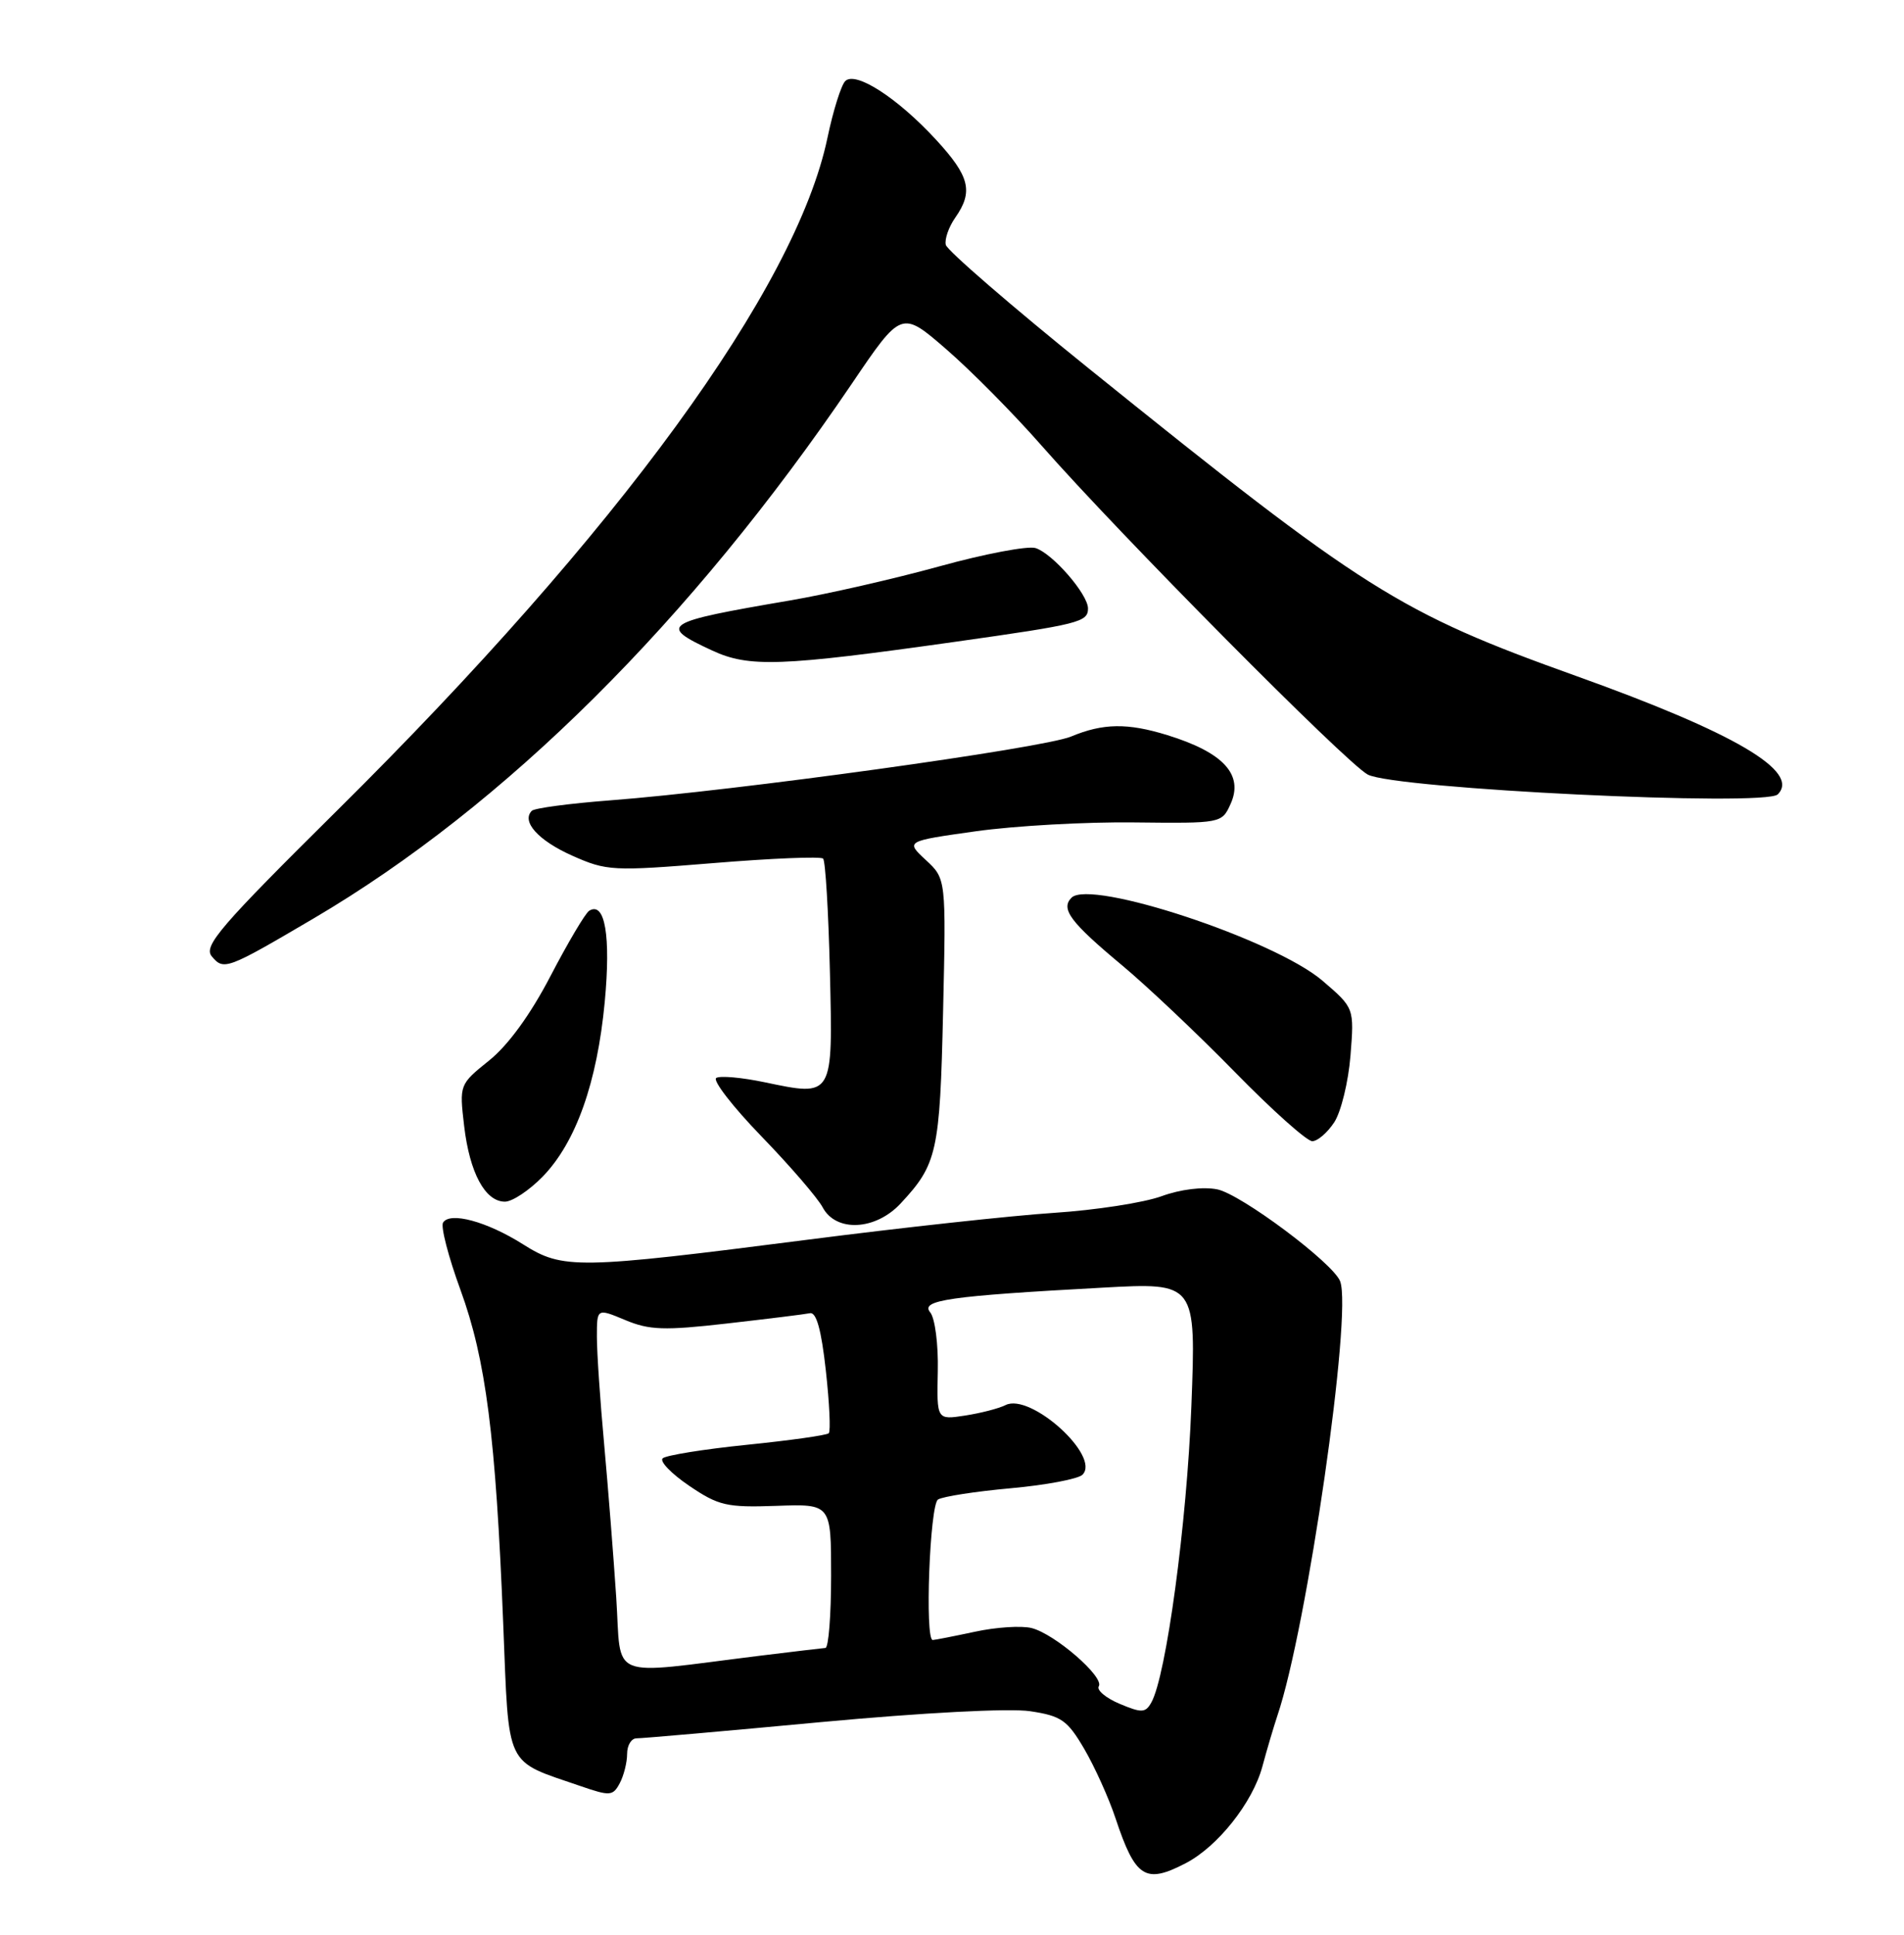 <?xml version="1.0" encoding="UTF-8" standalone="no"?>
<!DOCTYPE svg PUBLIC "-//W3C//DTD SVG 1.1//EN" "http://www.w3.org/Graphics/SVG/1.1/DTD/svg11.dtd" >
<svg xmlns="http://www.w3.org/2000/svg" xmlns:xlink="http://www.w3.org/1999/xlink" version="1.1" viewBox="0 0 252 256">
 <g >
 <path fill="currentColor"
d=" M 156.90 246.55 C 161.15 244.36 165.77 238.54 167.07 233.77 C 167.70 231.42 168.61 228.38 169.07 227.00 C 172.98 215.47 179.01 173.78 177.37 169.53 C 176.45 167.12 164.24 158.00 161.10 157.37 C 159.23 157.00 156.25 157.36 153.73 158.28 C 151.40 159.13 145.00 160.12 139.50 160.48 C 134.00 160.84 119.38 162.43 107.00 164.02 C 76.33 167.95 74.51 167.98 69.22 164.64 C 64.44 161.62 59.55 160.30 58.64 161.77 C 58.31 162.30 59.35 166.32 60.95 170.69 C 64.31 179.90 65.61 190.03 66.60 214.80 C 67.39 234.27 66.70 232.84 76.90 236.35 C 80.73 237.67 81.12 237.64 82.02 235.96 C 82.56 234.95 83.00 233.20 83.00 232.07 C 83.00 230.93 83.56 230.01 84.25 230.01 C 84.94 230.02 95.89 229.06 108.59 227.87 C 122.17 226.61 133.60 226.01 136.33 226.42 C 140.47 227.04 141.27 227.60 143.51 231.42 C 144.89 233.79 146.76 237.92 147.65 240.61 C 150.27 248.47 151.58 249.31 156.90 246.55 Z  M 119.19 159.25 C 124.04 154.05 124.40 152.44 124.82 133.89 C 125.22 116.28 125.22 116.28 122.53 113.79 C 119.85 111.30 119.85 111.30 129.17 109.99 C 134.30 109.27 143.72 108.74 150.10 108.82 C 161.62 108.95 161.71 108.94 162.86 106.40 C 164.64 102.51 161.93 99.56 154.50 97.27 C 149.23 95.64 145.99 95.69 141.75 97.46 C 138.06 99.00 97.32 104.64 80.76 105.90 C 75.40 106.31 70.74 106.93 70.39 107.28 C 68.97 108.70 71.25 111.22 75.74 113.22 C 80.30 115.25 81.08 115.29 94.44 114.20 C 102.11 113.57 108.64 113.30 108.94 113.61 C 109.25 113.91 109.65 120.65 109.84 128.58 C 110.24 145.24 110.32 145.11 101.20 143.20 C 98.19 142.57 95.31 142.31 94.80 142.63 C 94.28 142.94 96.97 146.42 100.77 150.35 C 104.58 154.28 108.22 158.51 108.88 159.75 C 110.64 163.07 115.87 162.81 119.19 159.25 Z  M 71.84 155.67 C 76.23 151.14 79.03 143.25 80.04 132.57 C 80.86 123.83 80.07 119.22 77.98 120.51 C 77.47 120.83 75.18 124.70 72.88 129.11 C 70.22 134.23 67.26 138.30 64.74 140.32 C 60.80 143.49 60.79 143.52 61.43 148.98 C 62.16 155.19 64.21 159.00 66.83 159.00 C 67.81 159.00 70.06 157.50 71.84 155.67 Z  M 176.59 148.50 C 177.49 147.12 178.46 143.16 178.74 139.68 C 179.24 133.37 179.24 133.37 175.04 129.77 C 168.72 124.35 144.32 116.28 141.82 118.78 C 140.34 120.26 141.67 122.03 148.50 127.72 C 151.80 130.47 158.53 136.83 163.45 141.86 C 168.37 146.89 172.97 151.00 173.68 151.00 C 174.38 151.00 175.69 149.87 176.59 148.50 Z  M 41.55 121.50 C 66.83 106.62 91.46 82.15 112.73 50.79 C 119.31 41.07 119.31 41.07 125.24 46.21 C 128.50 49.03 134.16 54.75 137.82 58.92 C 148.18 70.72 178.21 101.00 181.03 102.49 C 184.63 104.39 233.64 106.76 235.29 105.11 C 238.32 102.08 229.59 96.96 208.60 89.44 C 185.15 81.04 180.64 78.20 144.06 48.72 C 133.85 40.49 125.36 33.14 125.18 32.40 C 125.00 31.65 125.57 30.03 126.43 28.80 C 128.85 25.35 128.35 23.33 123.88 18.48 C 118.77 12.94 113.23 9.37 111.87 10.73 C 111.33 11.27 110.27 14.64 109.52 18.22 C 105.35 38.16 81.86 70.37 44.63 107.23 C 29.15 122.56 26.90 125.17 28.02 126.53 C 29.61 128.44 29.99 128.30 41.55 121.50 Z  M 126.50 84.91 C 142.85 82.60 144.00 82.31 144.00 80.51 C 144.00 78.63 139.31 73.23 137.06 72.52 C 136.04 72.20 130.33 73.28 124.36 74.93 C 118.39 76.58 109.45 78.62 104.50 79.46 C 87.68 82.33 87.05 82.73 94.25 86.07 C 99.14 88.34 103.32 88.18 126.50 84.91 Z  M 148.18 225.44 C 146.35 224.67 145.11 223.62 145.43 223.12 C 146.18 221.89 139.60 216.19 136.54 215.42 C 135.20 215.08 131.81 215.30 129.01 215.91 C 126.20 216.51 123.70 217.00 123.45 217.00 C 122.38 217.00 123.06 199.08 124.15 198.41 C 124.79 198.01 129.12 197.34 133.78 196.92 C 138.44 196.50 142.71 195.69 143.27 195.13 C 145.72 192.68 136.37 184.24 133.08 185.92 C 132.21 186.36 129.81 186.98 127.74 187.30 C 123.98 187.88 123.98 187.88 124.12 181.45 C 124.20 177.88 123.75 174.40 123.11 173.64 C 121.78 172.03 125.63 171.48 145.90 170.38 C 158.31 169.70 158.31 169.70 157.68 186.10 C 157.09 201.52 154.35 221.78 152.38 225.27 C 151.61 226.65 151.10 226.67 148.18 225.44 Z  M 81.56 211.37 C 81.20 205.94 80.48 196.81 79.96 191.08 C 79.43 185.34 79.00 178.95 79.00 176.88 C 79.00 173.10 79.00 173.10 82.74 174.66 C 85.93 176.00 87.91 176.07 96.22 175.12 C 101.58 174.51 106.52 173.90 107.20 173.76 C 108.05 173.58 108.71 175.98 109.30 181.33 C 109.78 185.64 109.95 189.38 109.69 189.64 C 109.43 189.91 104.55 190.59 98.86 191.17 C 93.16 191.75 88.14 192.56 87.71 192.96 C 87.27 193.35 88.85 194.99 91.21 196.59 C 95.10 199.23 96.18 199.48 102.75 199.25 C 110.00 198.99 110.00 198.99 110.00 208.50 C 110.00 213.72 109.66 218.02 109.25 218.05 C 108.84 218.08 104.90 218.55 100.50 219.09 C 80.13 221.61 82.29 222.49 81.56 211.37 Z "/>
</g>
</svg>